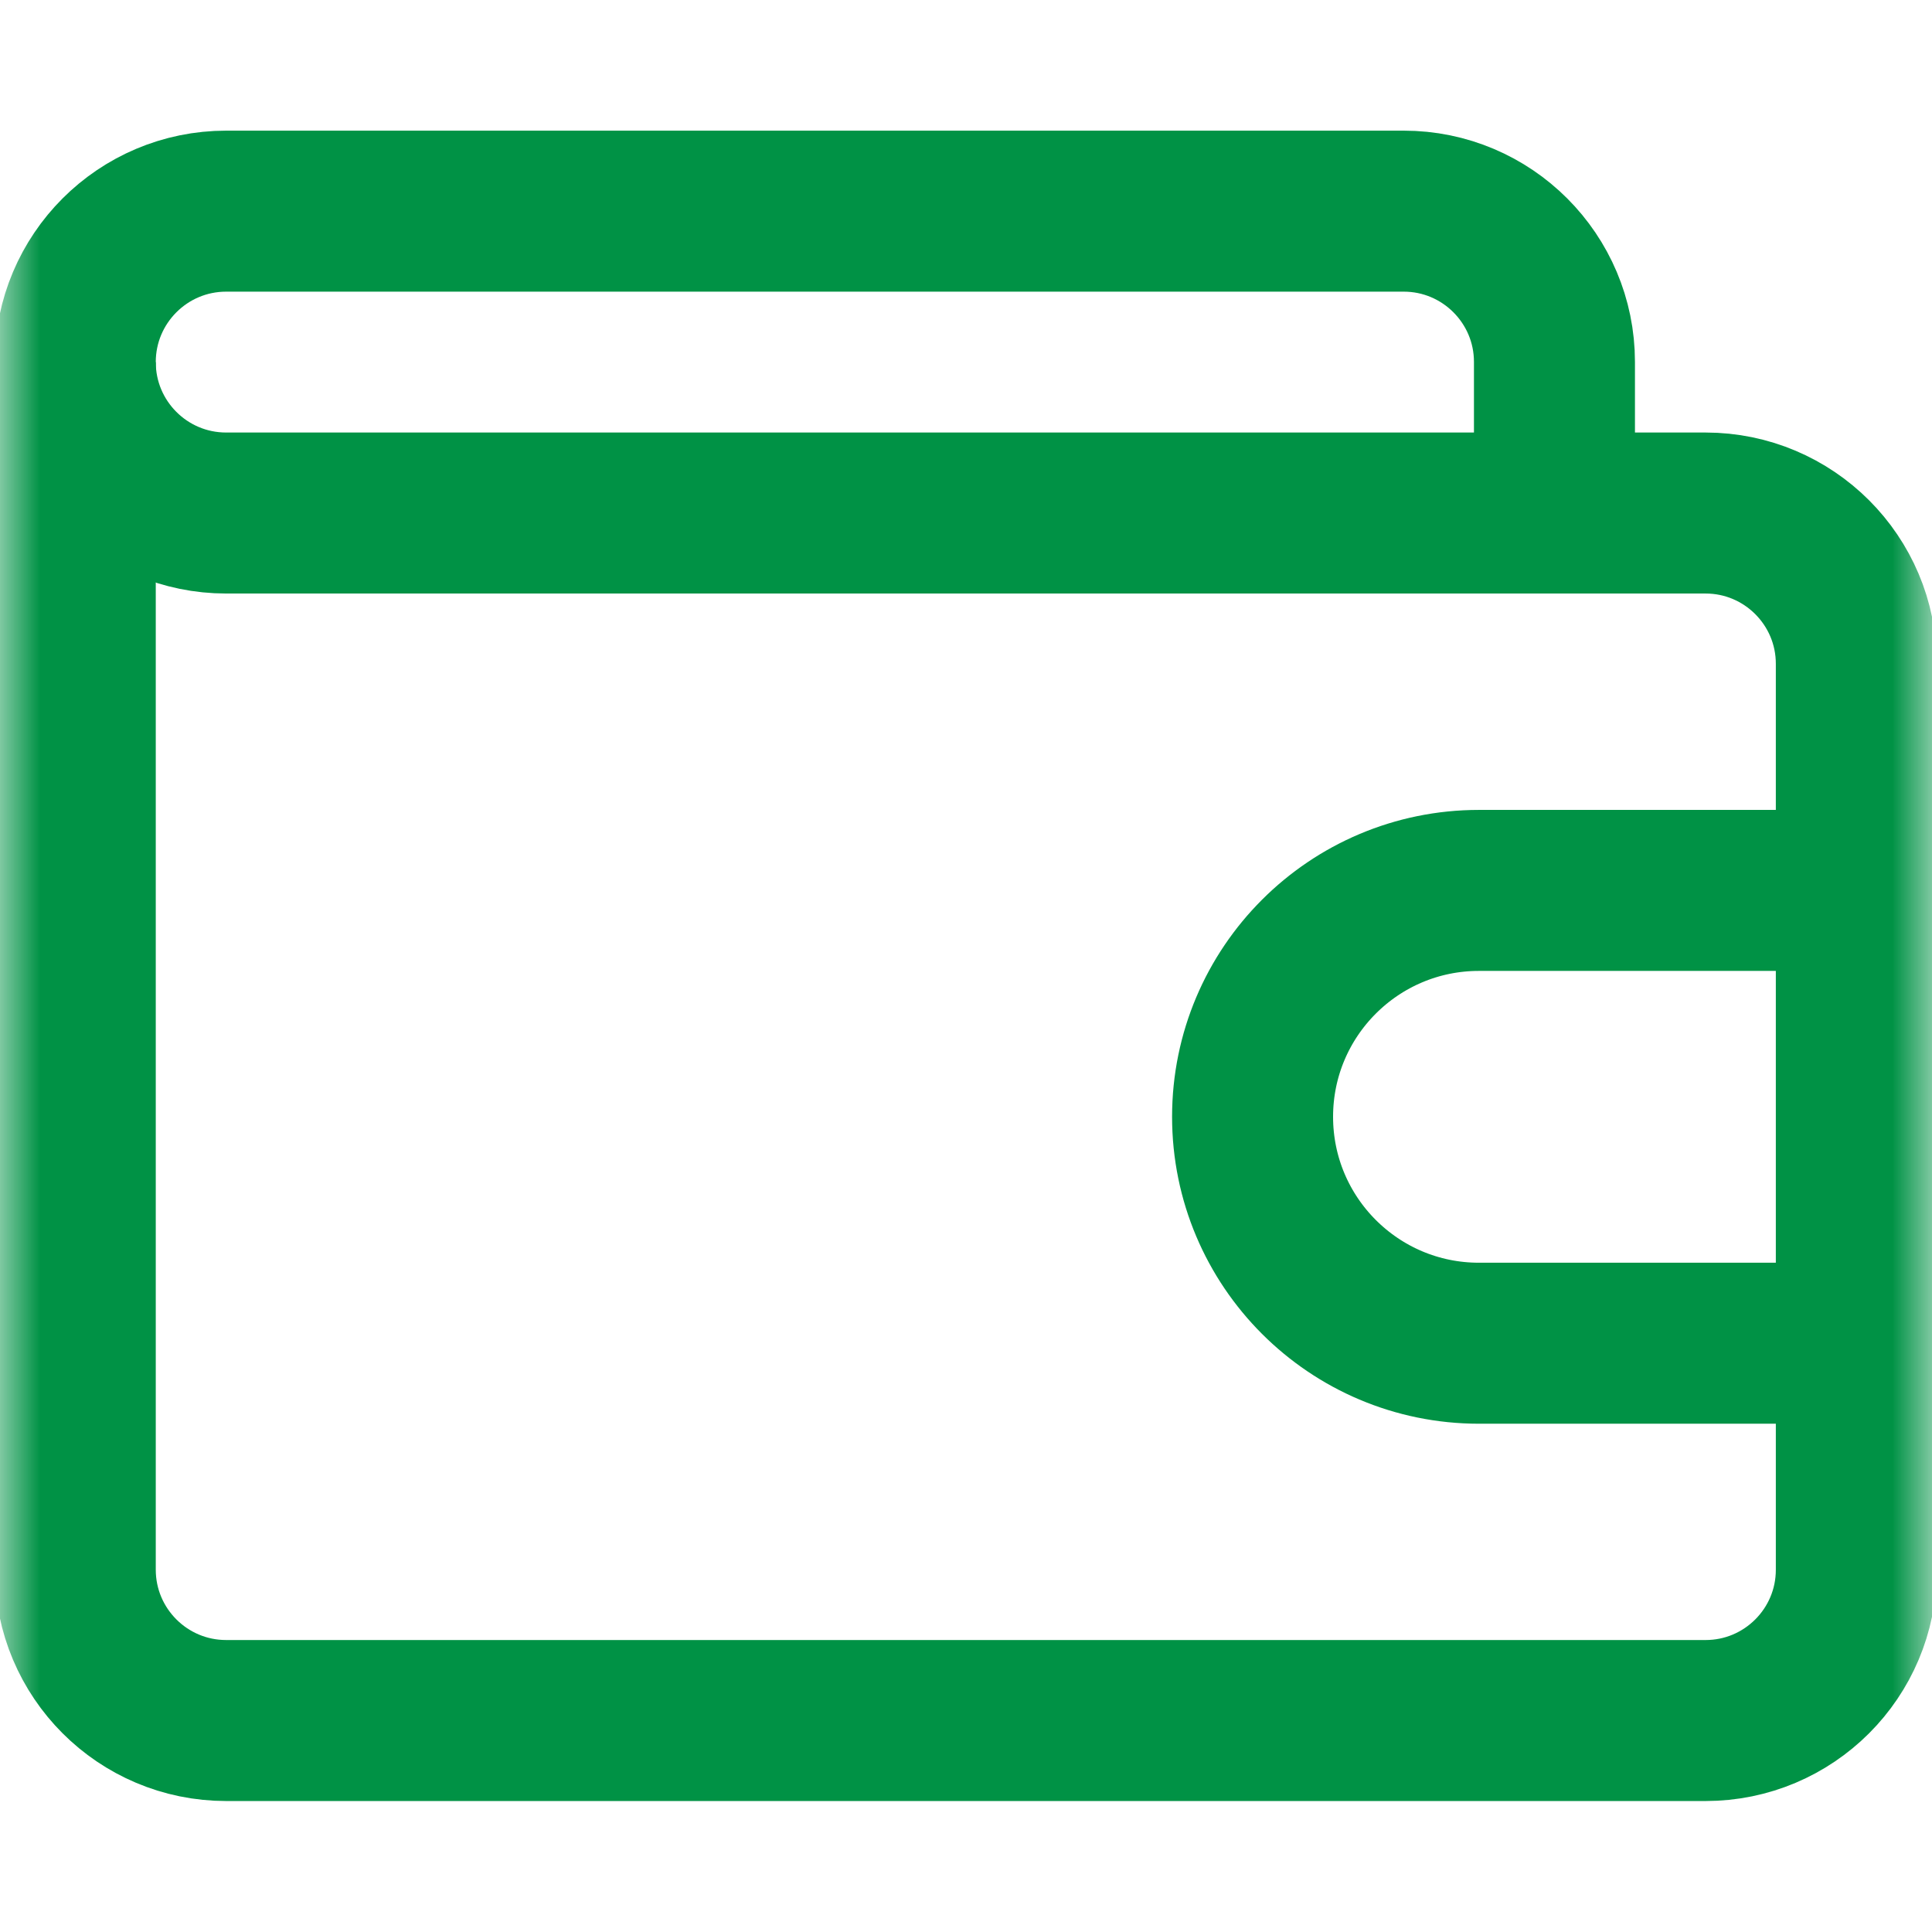 <svg width="24" height="24" viewBox="0 0 24 24" fill="none" xmlns="http://www.w3.org/2000/svg">
<mask id="mask0_335_510" style="mask-type:luminance" maskUnits="userSpaceOnUse" x="0" y="0" width="24" height="24">
<path d="M0 1.90735e-06H24V24H0V1.90735e-06Z" fill="white"/>
</mask>
<g mask="url(#mask0_335_510)">
<path d="M19.31 6.373V4.496C19.31 3.462 18.471 2.623 17.437 2.623H2.81C1.774 2.623 0.935 3.463 0.935 4.498C0.935 5.534 1.774 6.373 2.81 6.373H21.187C22.221 6.373 23.06 7.212 23.06 8.246V11.061" stroke="#009245" stroke-width="2" stroke-miterlimit="10"/>
<path d="M23.06 16.686V19.5C23.06 20.535 22.221 21.373 21.187 21.373H2.81C1.774 21.373 0.935 20.534 0.935 19.498V4.498" stroke="#009245" stroke-width="2" stroke-miterlimit="10"/>
<path d="M23.06 16.686H18.372C16.819 16.686 15.56 15.427 15.56 13.873C15.56 12.32 16.819 11.061 18.372 11.061H23.06V16.686Z" stroke="#009245" stroke-width="2" stroke-miterlimit="10"/>
</g>
</svg>
